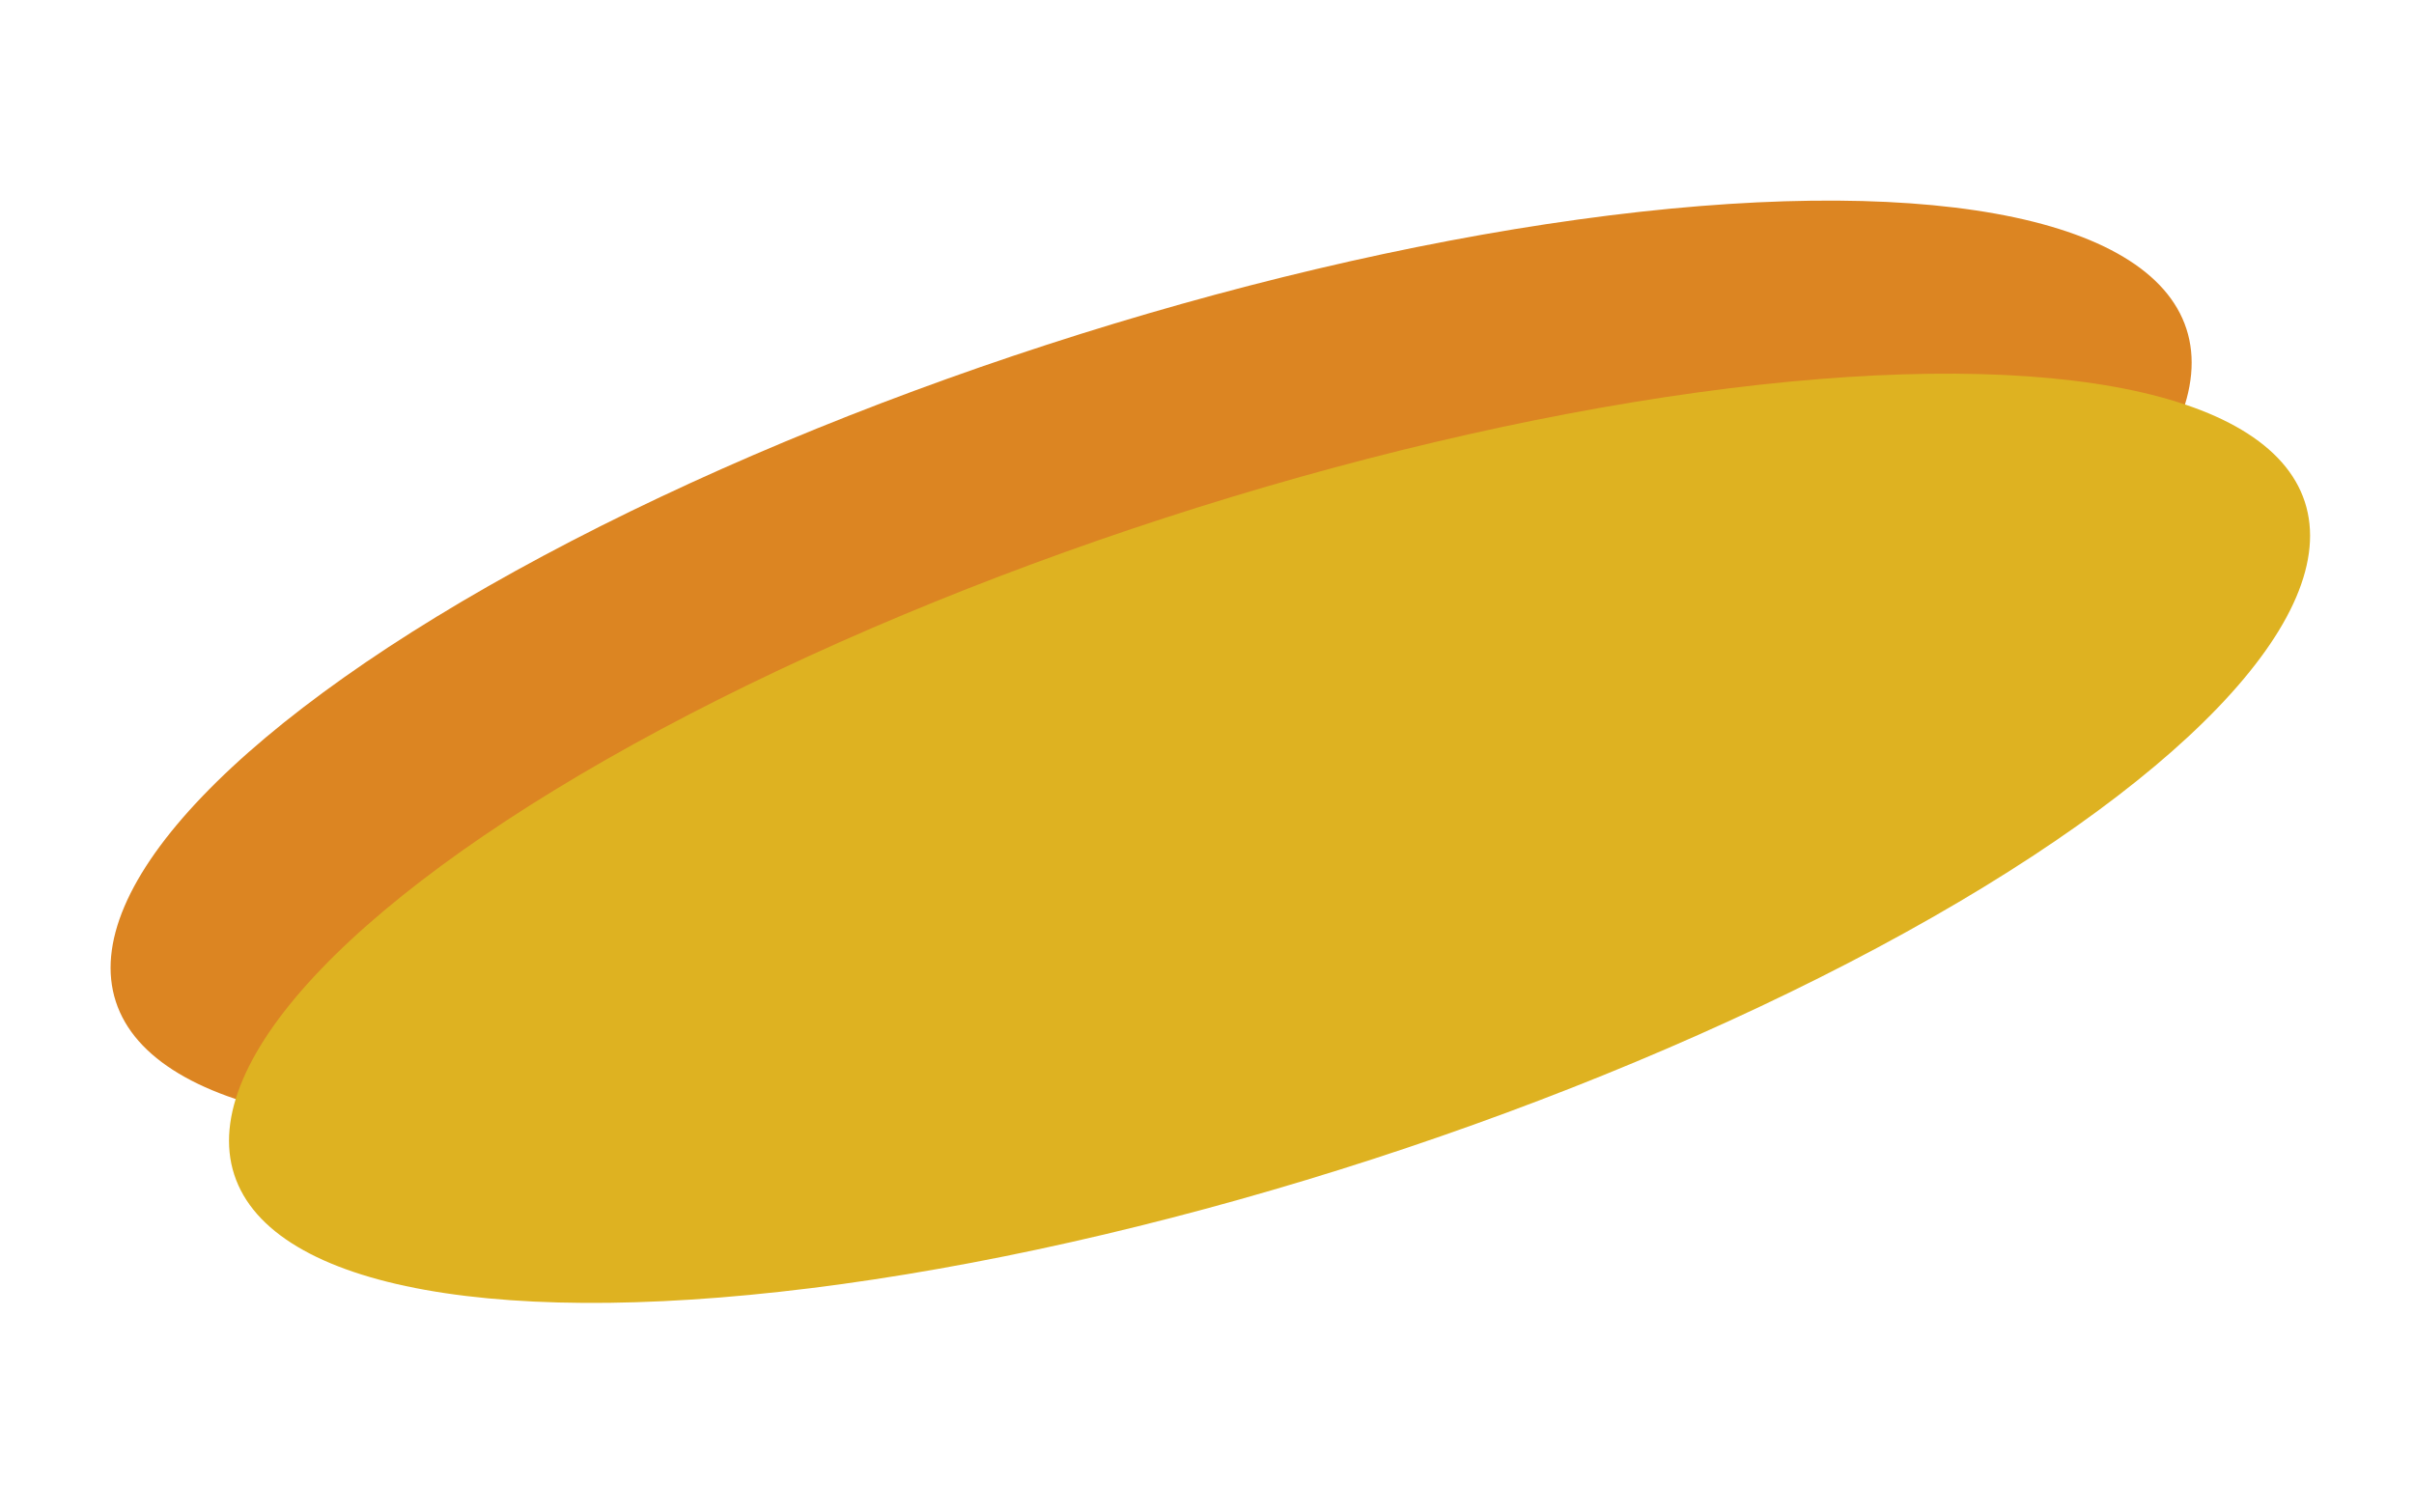 <?xml version="1.0" encoding="UTF-8"?>
<svg width="265px" height="166px" viewBox="0 0 265 166" version="1.1" xmlns="http://www.w3.org/2000/svg" xmlns:xlink="http://www.w3.org/1999/xlink">
    <title>Group</title>
    <g id="chat" stroke="none" stroke-width="1" fill="none" fill-rule="evenodd">
        <g id="Artboard" transform="translate(-752, -279)">
            <g id="Group" transform="translate(752.866, 279.033)">
                <ellipse id="Oval" fill="#DC8522" transform="translate(125.5, 73) rotate(-18) translate(-125.5, -73) " cx="125.5" cy="73" rx="119.5" ry="37"></ellipse>
                <ellipse id="Oval" fill="#DEB221" transform="translate(138.5, 92) rotate(-18) translate(-138.5, -92) " cx="138.5" cy="92" rx="119.5" ry="37"></ellipse>
            </g>
        </g>
    </g>
</svg>